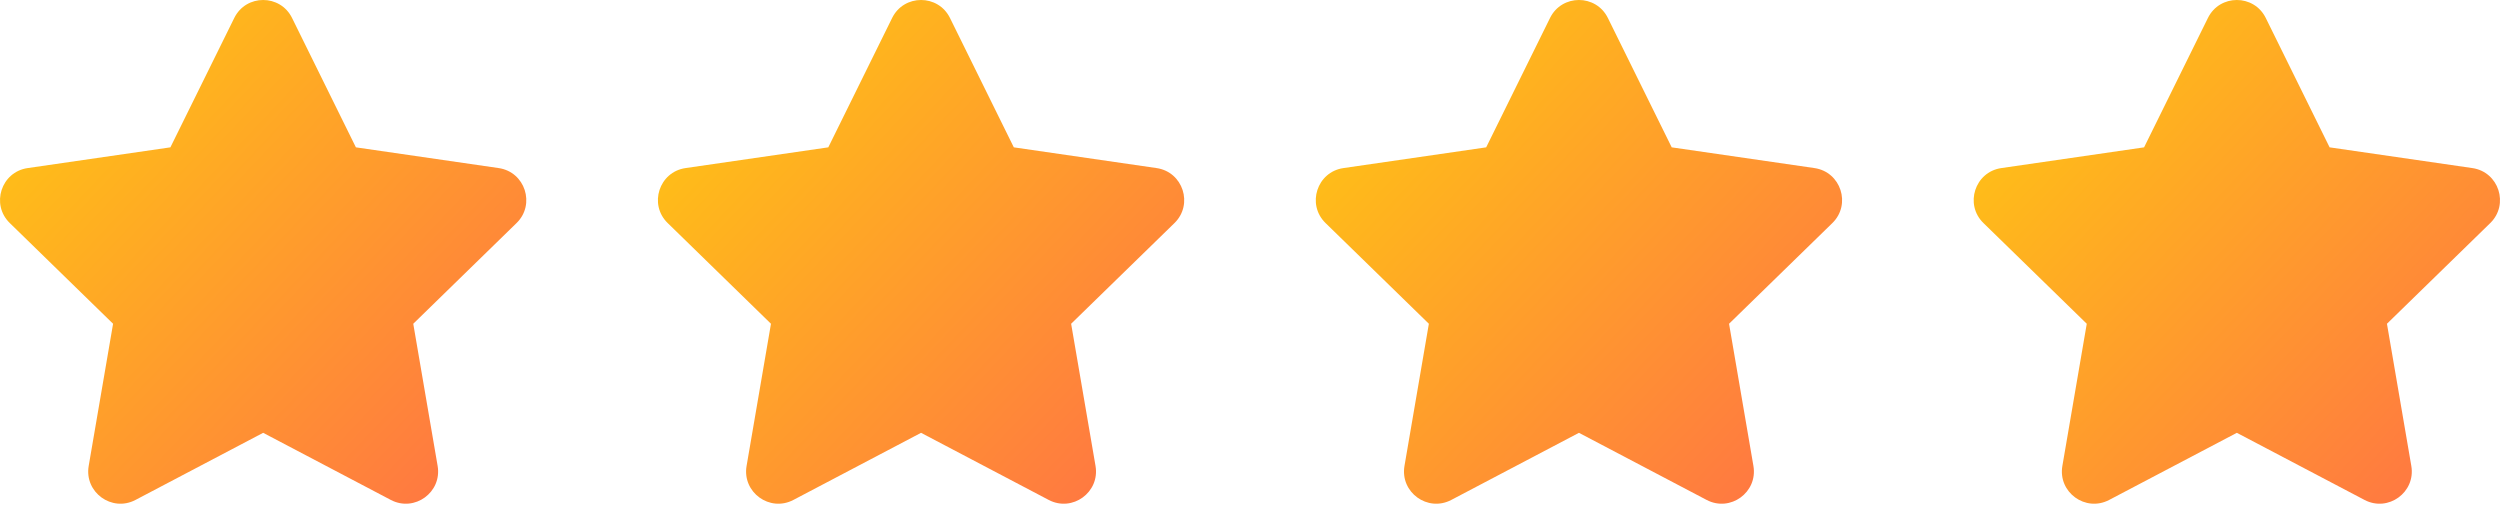 <svg width="95" height="20" viewBox="0 0 95 20" fill="none" xmlns="http://www.w3.org/2000/svg">
<rect width="95" height="20" fill="white"/>
<path d="M8.902 0.683C9.351 -0.228 10.649 -0.228 11.098 0.683L13.524 5.599L18.95 6.387C19.954 6.533 20.356 7.768 19.628 8.477L15.704 12.303L16.63 17.706C16.802 18.707 15.751 19.47 14.852 18.998L10 16.447L5.148 18.998C4.249 19.47 3.199 18.707 3.37 17.706L4.297 12.303L0.372 8.476C-0.356 7.768 0.046 6.533 1.05 6.387L6.475 5.599L8.902 0.683Z" fill="url(#paint0_linear_1_22)"/>
<path d="M33.901 0.683C34.351 -0.228 35.649 -0.228 36.099 0.683L38.525 5.599L43.95 6.387C44.955 6.533 45.356 7.768 44.629 8.477L40.703 12.303L41.63 17.706C41.801 18.707 40.751 19.47 39.852 18.998L35 16.447L30.148 18.998C29.249 19.47 28.198 18.707 28.37 17.706L29.297 12.303L25.372 8.476C24.644 7.768 25.046 6.533 26.05 6.387L31.475 5.599L33.901 0.683Z" fill="url(#paint1_linear_1_22)"/>
<path d="M58.901 0.683C59.351 -0.228 60.649 -0.228 61.099 0.683L63.525 5.599L68.95 6.387C69.954 6.533 70.356 7.768 69.629 8.477L65.704 12.303L66.63 17.706C66.802 18.707 65.751 19.47 64.853 18.998L60 16.447L55.148 18.998C54.249 19.47 53.199 18.707 53.37 17.706L54.297 12.303L50.371 8.476C49.644 7.768 50.045 6.533 51.05 6.387L56.475 5.599L58.901 0.683Z" fill="url(#paint2_linear_1_22)"/>
<path d="M83.901 0.683C84.351 -0.228 85.649 -0.228 86.099 0.683L88.525 5.599L93.95 6.387C94.954 6.533 95.356 7.768 94.629 8.477L90.704 12.303L91.63 17.706C91.802 18.707 90.751 19.47 89.853 18.998L85 16.447L80.147 18.998C79.249 19.47 78.198 18.707 78.37 17.706L79.297 12.303L75.371 8.476C74.644 7.768 75.046 6.533 76.05 6.387L81.475 5.599L83.901 0.683Z" fill="url(#paint3_linear_1_22)"/>
<defs>
<linearGradient id="paint0_linear_1_22" x1="19.997" y1="19.568" x2="-0.56" y2="0.167" gradientUnits="userSpaceOnUse">
<stop stop-color="#FF6F47"/>
<stop offset="1" stop-color="#FFCD0F"/>
</linearGradient>
<linearGradient id="paint1_linear_1_22" x1="44.998" y1="19.568" x2="24.439" y2="0.167" gradientUnits="userSpaceOnUse">
<stop stop-color="#FF6F47"/>
<stop offset="1" stop-color="#FFCD0F"/>
</linearGradient>
<linearGradient id="paint2_linear_1_22" x1="69.998" y1="19.568" x2="49.44" y2="0.167" gradientUnits="userSpaceOnUse">
<stop stop-color="#FF6F47"/>
<stop offset="1" stop-color="#FFCD0F"/>
</linearGradient>
<linearGradient id="paint3_linear_1_22" x1="94.998" y1="19.568" x2="74.439" y2="0.167" gradientUnits="userSpaceOnUse">
<stop stop-color="#FF6F47"/>
<stop offset="1" stop-color="#FFCD0F"/>
</linearGradient>
</defs>
</svg>
